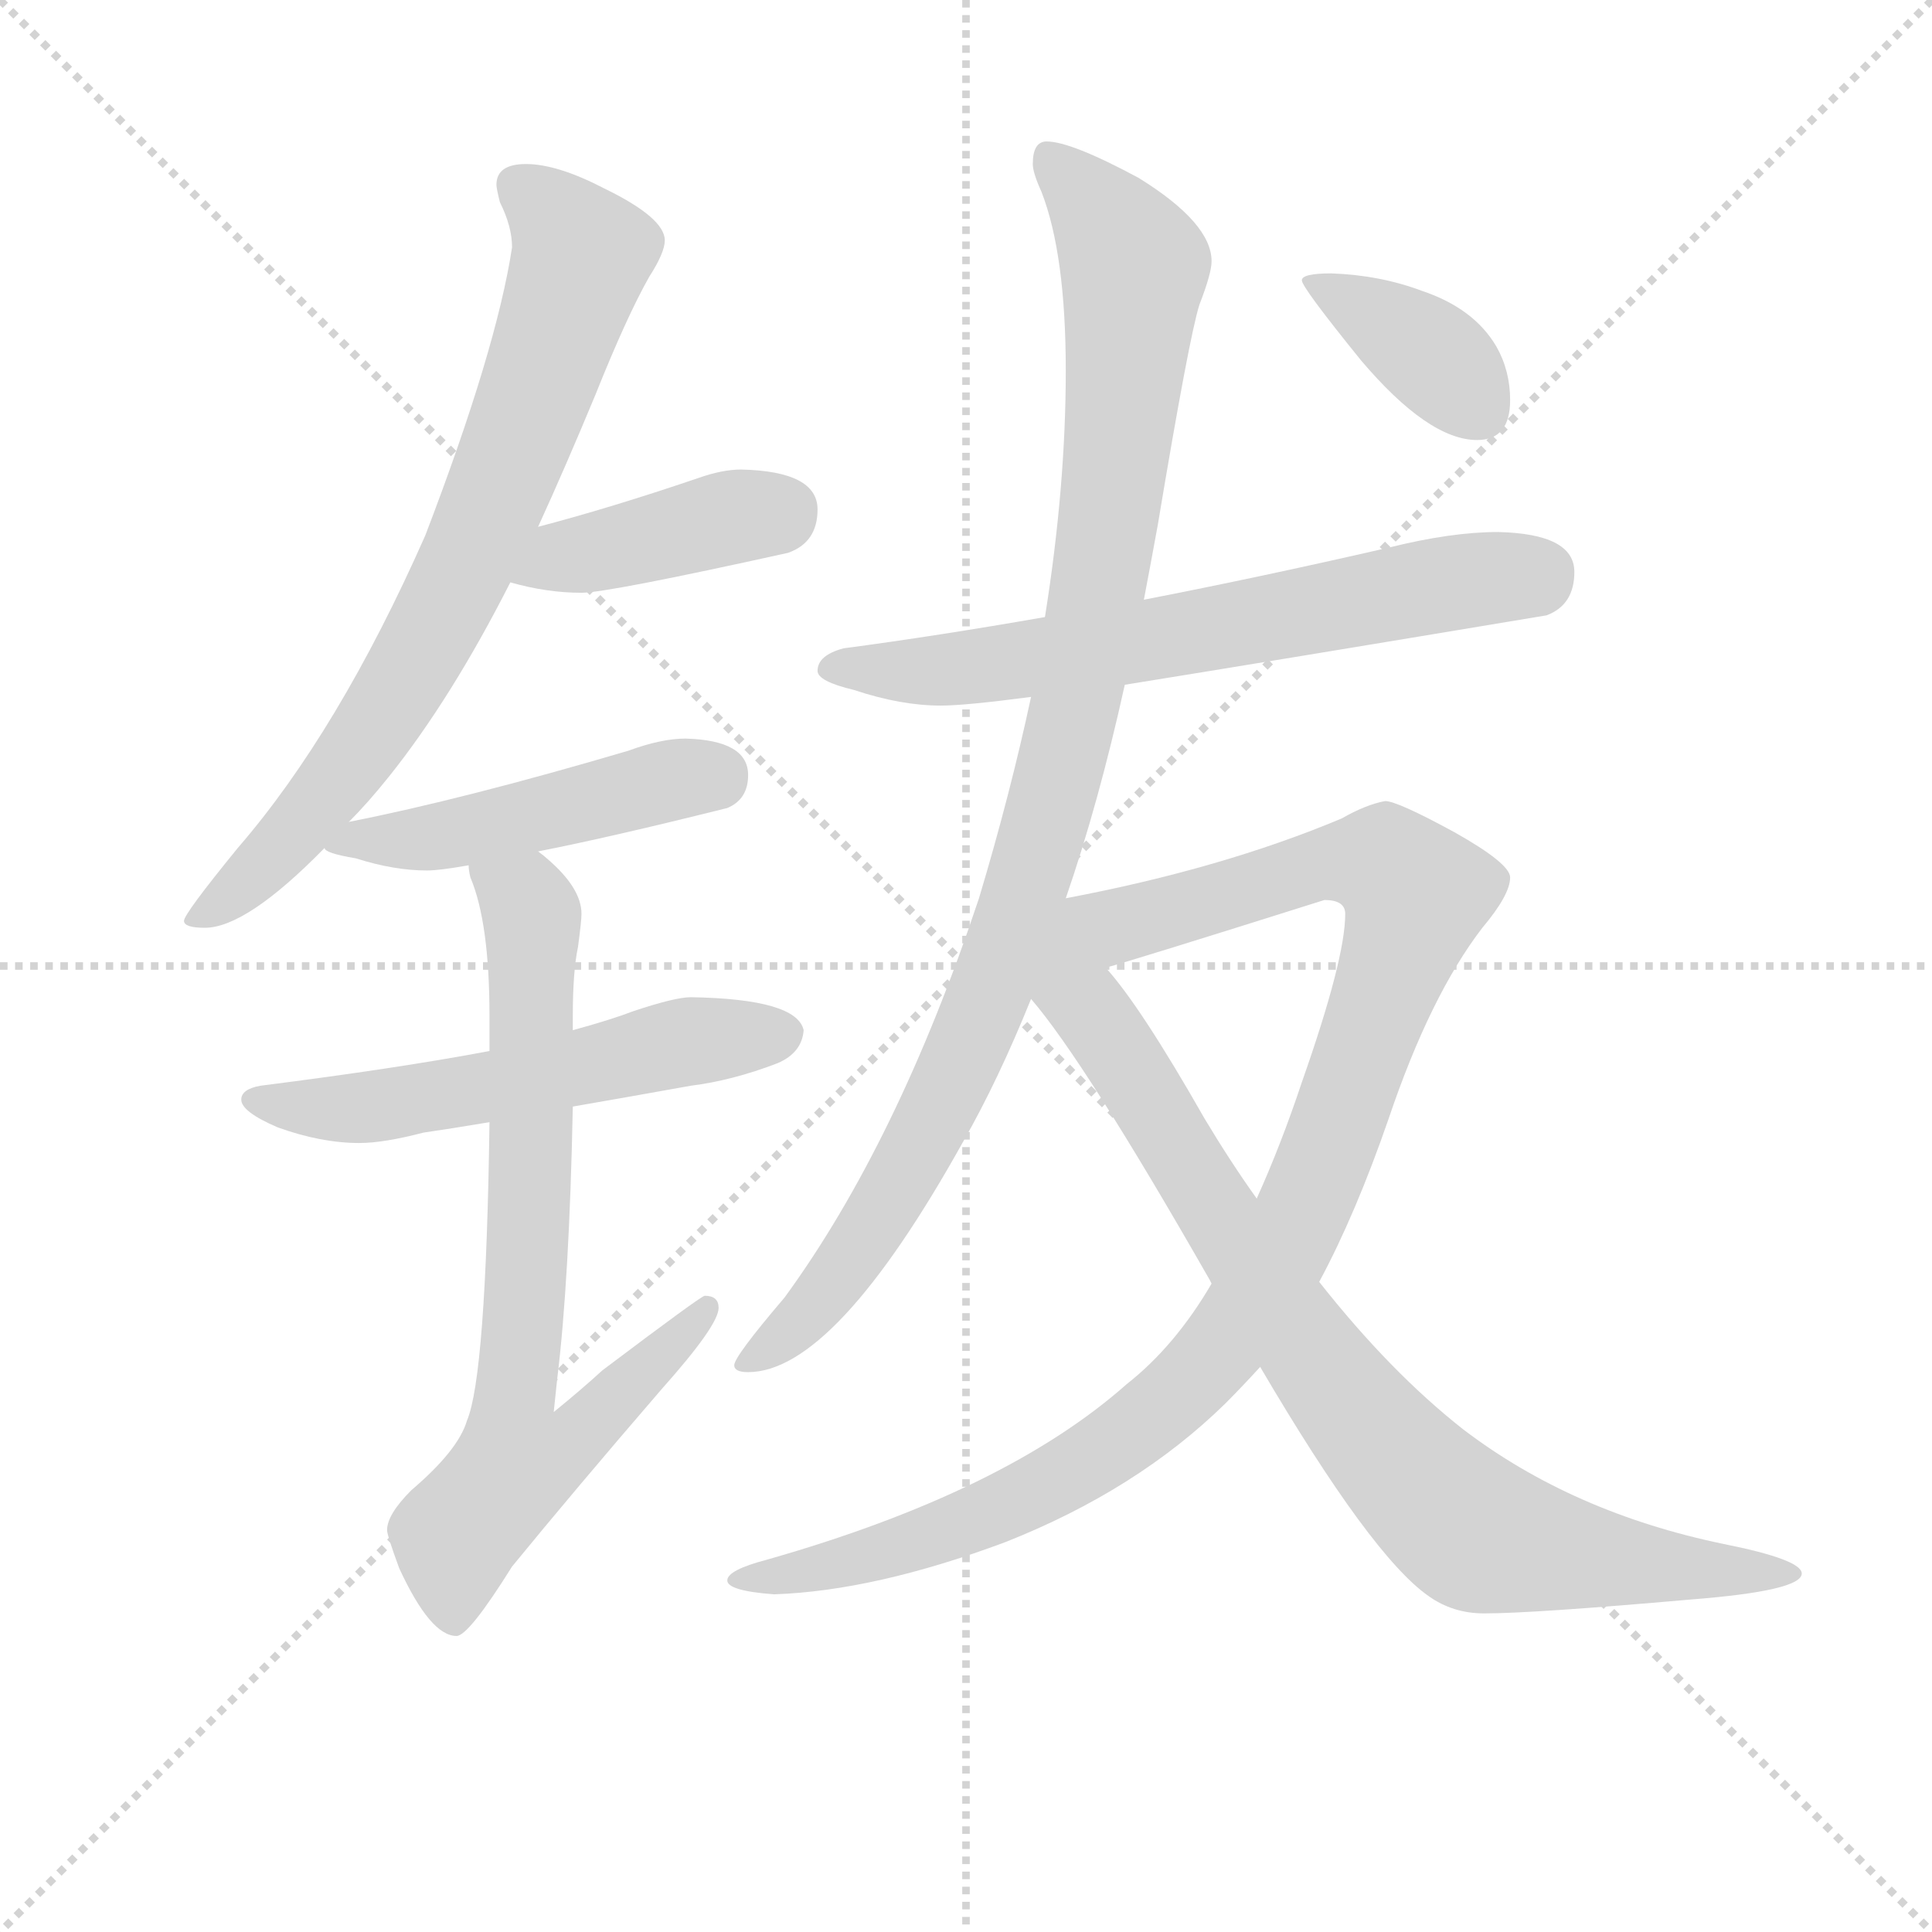 <svg version="1.1" viewBox="0 0 1024 1024" xmlns="http://www.w3.org/2000/svg">
  <g stroke="lightgray" stroke-dasharray="1,1" stroke-width="1" transform="scale(4, 4)">
    <line x1="0" y1="0" x2="256" y2="256"></line>
    <line x1="256" y1="0" x2="0" y2="256"></line>
    <line x1="128" y1="0" x2="128" y2="256"></line>
    <line x1="0" y1="128" x2="256" y2="128"></line>
  </g>
<g transform="scale(0.92, -0.92) translate(60, -900)">
   <style type="text/css">
    @keyframes keyframes0 {
      from {
       stroke: blue;
       stroke-dashoffset: 761;
       stroke-width: 128;
       }
       71% {
       animation-timing-function: step-end;
       stroke: blue;
       stroke-dashoffset: 0;
       stroke-width: 128;
       }
       to {
       stroke: black;
       stroke-width: 1024;
       }
       }
       #make-me-a-hanzi-animation-0 {
         animation: keyframes0 0.869s both;
         animation-delay: 0s;
         animation-timing-function: linear;
       }
    @keyframes keyframes1 {
      from {
       stroke: blue;
       stroke-dashoffset: 413;
       stroke-width: 128;
       }
       57% {
       animation-timing-function: step-end;
       stroke: blue;
       stroke-dashoffset: 0;
       stroke-width: 128;
       }
       to {
       stroke: black;
       stroke-width: 1024;
       }
       }
       #make-me-a-hanzi-animation-1 {
         animation: keyframes1 0.586s both;
         animation-delay: 0.869s;
         animation-timing-function: linear;
       }
    @keyframes keyframes2 {
      from {
       stroke: blue;
       stroke-dashoffset: 480;
       stroke-width: 128;
       }
       61% {
       animation-timing-function: step-end;
       stroke: blue;
       stroke-dashoffset: 0;
       stroke-width: 128;
       }
       to {
       stroke: black;
       stroke-width: 1024;
       }
       }
       #make-me-a-hanzi-animation-2 {
         animation: keyframes2 0.641s both;
         animation-delay: 1.455s;
         animation-timing-function: linear;
       }
    @keyframes keyframes3 {
      from {
       stroke: blue;
       stroke-dashoffset: 565;
       stroke-width: 128;
       }
       65% {
       animation-timing-function: step-end;
       stroke: blue;
       stroke-dashoffset: 0;
       stroke-width: 128;
       }
       to {
       stroke: black;
       stroke-width: 1024;
       }
       }
       #make-me-a-hanzi-animation-3 {
         animation: keyframes3 0.71s both;
         animation-delay: 2.096s;
         animation-timing-function: linear;
       }
    @keyframes keyframes4 {
      from {
       stroke: blue;
       stroke-dashoffset: 770;
       stroke-width: 128;
       }
       71% {
       animation-timing-function: step-end;
       stroke: blue;
       stroke-dashoffset: 0;
       stroke-width: 128;
       }
       to {
       stroke: black;
       stroke-width: 1024;
       }
       }
       #make-me-a-hanzi-animation-4 {
         animation: keyframes4 0.877s both;
         animation-delay: 2.806s;
         animation-timing-function: linear;
       }
    @keyframes keyframes5 {
      from {
       stroke: blue;
       stroke-dashoffset: 671;
       stroke-width: 128;
       }
       69% {
       animation-timing-function: step-end;
       stroke: blue;
       stroke-dashoffset: 0;
       stroke-width: 128;
       }
       to {
       stroke: black;
       stroke-width: 1024;
       }
       }
       #make-me-a-hanzi-animation-5 {
         animation: keyframes5 0.796s both;
         animation-delay: 3.682s;
         animation-timing-function: linear;
       }
    @keyframes keyframes6 {
      from {
       stroke: blue;
       stroke-dashoffset: 1023;
       stroke-width: 128;
       }
       77% {
       animation-timing-function: step-end;
       stroke: blue;
       stroke-dashoffset: 0;
       stroke-width: 128;
       }
       to {
       stroke: black;
       stroke-width: 1024;
       }
       }
       #make-me-a-hanzi-animation-6 {
         animation: keyframes6 1.083s both;
         animation-delay: 4.479s;
         animation-timing-function: linear;
       }
    @keyframes keyframes7 {
      from {
       stroke: blue;
       stroke-dashoffset: 1064;
       stroke-width: 128;
       }
       78% {
       animation-timing-function: step-end;
       stroke: blue;
       stroke-dashoffset: 0;
       stroke-width: 128;
       }
       to {
       stroke: black;
       stroke-width: 1024;
       }
       }
       #make-me-a-hanzi-animation-7 {
         animation: keyframes7 1.116s both;
         animation-delay: 5.561s;
         animation-timing-function: linear;
       }
    @keyframes keyframes8 {
      from {
       stroke: blue;
       stroke-dashoffset: 877;
       stroke-width: 128;
       }
       74% {
       animation-timing-function: step-end;
       stroke: blue;
       stroke-dashoffset: 0;
       stroke-width: 128;
       }
       to {
       stroke: black;
       stroke-width: 1024;
       }
       }
       #make-me-a-hanzi-animation-8 {
         animation: keyframes8 0.964s both;
         animation-delay: 6.677s;
         animation-timing-function: linear;
       }
    @keyframes keyframes9 {
      from {
       stroke: blue;
       stroke-dashoffset: 379;
       stroke-width: 128;
       }
       55% {
       animation-timing-function: step-end;
       stroke: blue;
       stroke-dashoffset: 0;
       stroke-width: 128;
       }
       to {
       stroke: black;
       stroke-width: 1024;
       }
       }
       #make-me-a-hanzi-animation-9 {
         animation: keyframes9 0.558s both;
         animation-delay: 7.641s;
         animation-timing-function: linear;
       }
</style>
<path d="M 243.0 805.5 Q 226.0 805.5 226.0 793.5 Q 226.0 791.5 228.0 783.5 Q 235.0 769.5 235.0 757.5 Q 226.0 698.5 185.0 591.5 Q 135.0 478.5 77.0 411.5 Q 46.0 373.5 46.0 369.5 Q 46.0 365.5 58.0 365.5 Q 82.0 365.5 127.0 411.5 L 141.0 426.5 Q 152.0 437.5 164.0 452.5 Q 200.0 497.5 234.0 564.5 L 250.0 596.5 Q 266.0 631.5 283.0 672.5 Q 301.0 717.5 314.0 740.5 Q 323.0 754.5 323.0 761.5 Q 323.0 774.5 288.0 791.5 Q 261.0 805.5 243.0 805.5 Z" fill="lightgray"></path> 
<path d="M 234.0 564.5 Q 255.0 558.5 275.0 558.5 Q 290.0 558.5 394.0 581.5 Q 411.0 587.5 411.0 606.5 Q 411.0 628.5 367.0 629.5 Q 356.0 629.5 342.0 624.5 Q 292.0 607.5 250.0 596.5 C 221.0 588.5 205.0 572.5 234.0 564.5 Z" fill="lightgray"></path> 
<path d="M 127.0 411.5 Q 127.0 408.5 145.0 405.5 Q 167.0 398.5 186.0 398.5 Q 193.0 398.5 210.0 401.5 L 250.0 409.5 Q 291.0 417.5 359.0 434.5 Q 371.0 439.5 371.0 453.5 Q 371.0 473.5 335.0 474.5 Q 321.0 474.5 302.0 467.5 Q 207.0 439.5 141.0 426.5 C 112.0 420.5 111.0 420.5 127.0 411.5 Z" fill="lightgray"></path> 
<path d="M 222.0 294.5 Q 169.0 284.5 90.0 274.5 Q 79.0 272.5 79.0 266.5 Q 79.0 259.5 100.0 250.5 Q 125.0 241.5 147.0 241.5 Q 161.0 241.5 184.0 247.5 Q 198.0 249.5 222.0 253.5 L 270.0 262.5 Q 299.0 267.5 338.0 274.5 Q 362.0 277.5 388.0 287.5 Q 402.0 293.5 403.0 306.5 Q 399.0 324.5 338.0 325.5 Q 329.0 325.5 305.0 317.5 Q 292.0 312.5 270.0 306.5 L 222.0 294.5 Z" fill="lightgray"></path> 
<path d="M 210.0 401.5 Q 210.0 398.5 211.0 394.5 Q 222.0 368.5 222.0 314.5 L 222.0 294.5 L 222.0 253.5 Q 220.0 107.5 209.0 81.5 Q 204.0 64.5 177.0 41.5 Q 163.0 27.5 163.0 18.5 Q 163.0 15.5 170.0 -3.5 Q 188.0 -42.5 203.0 -42.5 Q 210.0 -42.5 235.0 -2.5 Q 271.0 41.5 321.0 99.5 Q 354.0 136.5 354.0 146.5 Q 354.0 153.5 346.0 153.5 Q 344.0 153.5 287.0 110.5 Q 275.0 99.5 259.0 86.5 Q 260.0 95.5 261.0 105.5 Q 268.0 162.5 270.0 262.5 L 270.0 306.5 L 270.0 314.5 Q 270.0 340.5 273.0 354.5 Q 275.0 369.5 275.0 373.5 Q 275.0 388.5 255.0 405.5 Q 254.0 406.5 250.0 409.5 C 228.0 429.5 202.0 430.5 210.0 401.5 Z" fill="lightgray"></path> 
<path d="M 803.0 593.5 Q 776.0 593.5 740.0 584.5 Q 666.0 567.5 599.0 554.5 L 542.0 544.5 Q 479.0 533.5 426.0 526.5 Q 411.0 522.5 411.0 513.5 Q 411.0 507.5 432.0 502.5 Q 459.0 493.5 482.0 493.5 Q 496.0 493.5 534.0 498.5 L 588.0 505.5 Q 675.0 519.5 831.0 545.5 Q 847.0 551.5 847.0 570.5 Q 847.0 592.5 803.0 593.5 Z" fill="lightgray"></path> 
<path d="M 599.0 554.5 Q 603.0 575.5 607.0 597.5 Q 625.0 705.5 631.0 724.5 Q 638.0 742.5 638.0 749.5 Q 638.0 771.5 596.0 797.5 Q 557.0 818.5 543.0 818.5 Q 535.0 818.5 535.0 805.5 Q 535.0 800.5 540.0 789.5 Q 554.0 753.5 554.0 686.5 Q 554.0 619.5 542.0 544.5 L 534.0 498.5 Q 522.0 442.5 504.0 382.5 Q 457.0 241.5 392.0 152.5 Q 363.0 118.5 363.0 113.5 Q 363.0 109.5 371.0 109.5 Q 421.0 109.5 495.0 242.5 Q 515.0 277.5 534.0 324.5 L 554.0 382.5 Q 573.0 437.5 588.0 505.5 L 599.0 554.5 Z" fill="lightgray"></path> 
<path d="M 638.0 160.5 Q 617.0 124.5 589.0 102.5 Q 519.0 40.5 382.0 1.5 Q 359.0 -4.5 359.0 -10.5 Q 359.0 -16.5 386.0 -18.5 Q 444.0 -16.5 519.0 11.5 Q 595.0 41.5 646.0 91.5 Q 655.0 100.5 666.0 112.5 L 700.0 161.5 Q 721.0 200.5 740.0 255.5 Q 764.0 326.5 794.0 365.5 Q 810.0 384.5 810.0 394.5 Q 810.0 402.5 778.0 420.5 Q 745.0 438.5 738.0 438.5 Q 727.0 436.5 713.0 428.5 Q 644.0 399.5 554.0 382.5 C 525.0 376.5 548.0 333.5 577.0 342.5 Q 592.0 346.5 703.0 381.5 Q 715.0 381.5 715.0 373.5 Q 715.0 347.5 690.0 276.5 Q 678.0 240.5 664.0 209.5 L 638.0 160.5 Z" fill="lightgray"></path> 
<path d="M 534.0 324.5 Q 565.0 288.5 637.0 162.5 L 638.0 160.5 L 666.0 112.5 Q 730.0 3.5 763.0 -19.5 Q 777.0 -29.5 795.0 -29.5 Q 823.0 -29.5 914.0 -21.5 Q 978.0 -16.5 978.0 -6.5 Q 978.0 1.5 933.0 10.5 Q 846.0 28.5 783.0 76.5 Q 741.0 109.5 700.0 161.5 L 664.0 209.5 Q 649.0 230.5 634.0 255.5 Q 597.0 320.5 577.0 342.5 C 537.0 392.5 481.0 391.5 534.0 324.5 Z" fill="lightgray"></path> 
<path d="M 707.0 742.5 Q 690.0 742.5 690.0 738.5 Q 690.0 734.5 724.0 692.5 Q 763.0 646.5 791.0 646.5 Q 810.0 646.5 810.0 669.5 Q 810.0 686.5 802.0 700.5 Q 789.0 722.5 759.0 732.5 Q 735.0 741.5 707.0 742.5 Z" fill="lightgray"></path> 
      <clipPath id="make-me-a-hanzi-clip-0">
      <path d="M 243.0 805.5 Q 226.0 805.5 226.0 793.5 Q 226.0 791.5 228.0 783.5 Q 235.0 769.5 235.0 757.5 Q 226.0 698.5 185.0 591.5 Q 135.0 478.5 77.0 411.5 Q 46.0 373.5 46.0 369.5 Q 46.0 365.5 58.0 365.5 Q 82.0 365.5 127.0 411.5 L 141.0 426.5 Q 152.0 437.5 164.0 452.5 Q 200.0 497.5 234.0 564.5 L 250.0 596.5 Q 266.0 631.5 283.0 672.5 Q 301.0 717.5 314.0 740.5 Q 323.0 754.5 323.0 761.5 Q 323.0 774.5 288.0 791.5 Q 261.0 805.5 243.0 805.5 Z" fill="lightgray"></path>
      </clipPath>
      <path clip-path="url(#make-me-a-hanzi-clip-0)" d="M 239.0 792.5 L 275.0 753.5 L 212.0 582.5 L 136.0 452.5 L 95.0 404.5 L 52.0 368.5 " fill="none" id="make-me-a-hanzi-animation-0" stroke-dasharray="633 1266" stroke-linecap="round"></path>

      <clipPath id="make-me-a-hanzi-clip-1">
      <path d="M 234.0 564.5 Q 255.0 558.5 275.0 558.5 Q 290.0 558.5 394.0 581.5 Q 411.0 587.5 411.0 606.5 Q 411.0 628.5 367.0 629.5 Q 356.0 629.5 342.0 624.5 Q 292.0 607.5 250.0 596.5 C 221.0 588.5 205.0 572.5 234.0 564.5 Z" fill="lightgray"></path>
      </clipPath>
      <path clip-path="url(#make-me-a-hanzi-clip-1)" d="M 242.0 567.5 L 264.0 579.5 L 393.0 606.5 " fill="none" id="make-me-a-hanzi-animation-1" stroke-dasharray="285 570" stroke-linecap="round"></path>

      <clipPath id="make-me-a-hanzi-clip-2">
      <path d="M 127.0 411.5 Q 127.0 408.5 145.0 405.5 Q 167.0 398.5 186.0 398.5 Q 193.0 398.5 210.0 401.5 L 250.0 409.5 Q 291.0 417.5 359.0 434.5 Q 371.0 439.5 371.0 453.5 Q 371.0 473.5 335.0 474.5 Q 321.0 474.5 302.0 467.5 Q 207.0 439.5 141.0 426.5 C 112.0 420.5 111.0 420.5 127.0 411.5 Z" fill="lightgray"></path>
      </clipPath>
      <path clip-path="url(#make-me-a-hanzi-clip-2)" d="M 132.0 413.5 L 200.0 418.5 L 352.0 453.5 " fill="none" id="make-me-a-hanzi-animation-2" stroke-dasharray="352 704" stroke-linecap="round"></path>

      <clipPath id="make-me-a-hanzi-clip-3">
      <path d="M 222.0 294.5 Q 169.0 284.5 90.0 274.5 Q 79.0 272.5 79.0 266.5 Q 79.0 259.5 100.0 250.5 Q 125.0 241.5 147.0 241.5 Q 161.0 241.5 184.0 247.5 Q 198.0 249.5 222.0 253.5 L 270.0 262.5 Q 299.0 267.5 338.0 274.5 Q 362.0 277.5 388.0 287.5 Q 402.0 293.5 403.0 306.5 Q 399.0 324.5 338.0 325.5 Q 329.0 325.5 305.0 317.5 Q 292.0 312.5 270.0 306.5 L 222.0 294.5 Z" fill="lightgray"></path>
      </clipPath>
      <path clip-path="url(#make-me-a-hanzi-clip-3)" d="M 87.0 266.5 L 160.0 262.5 L 331.0 299.5 L 392.0 304.5 " fill="none" id="make-me-a-hanzi-animation-3" stroke-dasharray="437 874" stroke-linecap="round"></path>

      <clipPath id="make-me-a-hanzi-clip-4">
      <path d="M 210.0 401.5 Q 210.0 398.5 211.0 394.5 Q 222.0 368.5 222.0 314.5 L 222.0 294.5 L 222.0 253.5 Q 220.0 107.5 209.0 81.5 Q 204.0 64.5 177.0 41.5 Q 163.0 27.5 163.0 18.5 Q 163.0 15.5 170.0 -3.5 Q 188.0 -42.5 203.0 -42.5 Q 210.0 -42.5 235.0 -2.5 Q 271.0 41.5 321.0 99.5 Q 354.0 136.5 354.0 146.5 Q 354.0 153.5 346.0 153.5 Q 344.0 153.5 287.0 110.5 Q 275.0 99.5 259.0 86.5 Q 260.0 95.5 261.0 105.5 Q 268.0 162.5 270.0 262.5 L 270.0 306.5 L 270.0 314.5 Q 270.0 340.5 273.0 354.5 Q 275.0 369.5 275.0 373.5 Q 275.0 388.5 255.0 405.5 Q 254.0 406.5 250.0 409.5 C 228.0 429.5 202.0 430.5 210.0 401.5 Z" fill="lightgray"></path>
      </clipPath>
      <path clip-path="url(#make-me-a-hanzi-clip-4)" d="M 217.0 398.5 L 243.0 380.5 L 247.0 363.5 L 245.0 198.5 L 236.0 93.5 L 264.0 90.5 L 276.0 76.5 L 256.0 60.5 L 238.0 56.5 L 202.0 14.5 L 201.0 -34.5 " fill="none" id="make-me-a-hanzi-animation-4" stroke-dasharray="642 1284" stroke-linecap="round"></path>

      <clipPath id="make-me-a-hanzi-clip-5">
      <path d="M 803.0 593.5 Q 776.0 593.5 740.0 584.5 Q 666.0 567.5 599.0 554.5 L 542.0 544.5 Q 479.0 533.5 426.0 526.5 Q 411.0 522.5 411.0 513.5 Q 411.0 507.5 432.0 502.5 Q 459.0 493.5 482.0 493.5 Q 496.0 493.5 534.0 498.5 L 588.0 505.5 Q 675.0 519.5 831.0 545.5 Q 847.0 551.5 847.0 570.5 Q 847.0 592.5 803.0 593.5 Z" fill="lightgray"></path>
      </clipPath>
      <path clip-path="url(#make-me-a-hanzi-clip-5)" d="M 418.0 514.5 L 522.0 518.5 L 829.0 570.5 " fill="none" id="make-me-a-hanzi-animation-5" stroke-dasharray="543 1086" stroke-linecap="round"></path>

      <clipPath id="make-me-a-hanzi-clip-6">
      <path d="M 599.0 554.5 Q 603.0 575.5 607.0 597.5 Q 625.0 705.5 631.0 724.5 Q 638.0 742.5 638.0 749.5 Q 638.0 771.5 596.0 797.5 Q 557.0 818.5 543.0 818.5 Q 535.0 818.5 535.0 805.5 Q 535.0 800.5 540.0 789.5 Q 554.0 753.5 554.0 686.5 Q 554.0 619.5 542.0 544.5 L 534.0 498.5 Q 522.0 442.5 504.0 382.5 Q 457.0 241.5 392.0 152.5 Q 363.0 118.5 363.0 113.5 Q 363.0 109.5 371.0 109.5 Q 421.0 109.5 495.0 242.5 Q 515.0 277.5 534.0 324.5 L 554.0 382.5 Q 573.0 437.5 588.0 505.5 L 599.0 554.5 Z" fill="lightgray"></path>
      </clipPath>
      <path clip-path="url(#make-me-a-hanzi-clip-6)" d="M 546.0 807.5 L 594.0 745.5 L 581.0 613.5 L 550.0 454.5 L 510.0 325.5 L 472.0 241.5 L 419.0 159.5 L 368.0 113.5 " fill="none" id="make-me-a-hanzi-animation-6" stroke-dasharray="895 1790" stroke-linecap="round"></path>

      <clipPath id="make-me-a-hanzi-clip-7">
      <path d="M 638.0 160.5 Q 617.0 124.5 589.0 102.5 Q 519.0 40.5 382.0 1.5 Q 359.0 -4.5 359.0 -10.5 Q 359.0 -16.5 386.0 -18.5 Q 444.0 -16.5 519.0 11.5 Q 595.0 41.5 646.0 91.5 Q 655.0 100.5 666.0 112.5 L 700.0 161.5 Q 721.0 200.5 740.0 255.5 Q 764.0 326.5 794.0 365.5 Q 810.0 384.5 810.0 394.5 Q 810.0 402.5 778.0 420.5 Q 745.0 438.5 738.0 438.5 Q 727.0 436.5 713.0 428.5 Q 644.0 399.5 554.0 382.5 C 525.0 376.5 548.0 333.5 577.0 342.5 Q 592.0 346.5 703.0 381.5 Q 715.0 381.5 715.0 373.5 Q 715.0 347.5 690.0 276.5 Q 678.0 240.5 664.0 209.5 L 638.0 160.5 Z" fill="lightgray"></path>
      </clipPath>
      <path clip-path="url(#make-me-a-hanzi-clip-7)" d="M 563.0 378.5 L 587.0 367.5 L 716.0 403.5 L 738.0 401.5 L 756.0 384.5 L 685.0 190.5 L 659.0 144.5 L 625.0 103.5 L 559.0 52.5 L 459.0 8.5 L 365.0 -10.5 " fill="none" id="make-me-a-hanzi-animation-7" stroke-dasharray="936 1872" stroke-linecap="round"></path>

      <clipPath id="make-me-a-hanzi-clip-8">
      <path d="M 534.0 324.5 Q 565.0 288.5 637.0 162.5 L 638.0 160.5 L 666.0 112.5 Q 730.0 3.5 763.0 -19.5 Q 777.0 -29.5 795.0 -29.5 Q 823.0 -29.5 914.0 -21.5 Q 978.0 -16.5 978.0 -6.5 Q 978.0 1.5 933.0 10.5 Q 846.0 28.5 783.0 76.5 Q 741.0 109.5 700.0 161.5 L 664.0 209.5 Q 649.0 230.5 634.0 255.5 Q 597.0 320.5 577.0 342.5 C 537.0 392.5 481.0 391.5 534.0 324.5 Z" fill="lightgray"></path>
      </clipPath>
      <path clip-path="url(#make-me-a-hanzi-clip-8)" d="M 555.0 374.5 L 560.0 327.5 L 696.0 117.5 L 771.0 31.5 L 793.0 15.5 L 830.0 6.5 L 974.0 -6.5 " fill="none" id="make-me-a-hanzi-animation-8" stroke-dasharray="749 1498" stroke-linecap="round"></path>

      <clipPath id="make-me-a-hanzi-clip-9">
      <path d="M 707.0 742.5 Q 690.0 742.5 690.0 738.5 Q 690.0 734.5 724.0 692.5 Q 763.0 646.5 791.0 646.5 Q 810.0 646.5 810.0 669.5 Q 810.0 686.5 802.0 700.5 Q 789.0 722.5 759.0 732.5 Q 735.0 741.5 707.0 742.5 Z" fill="lightgray"></path>
      </clipPath>
      <path clip-path="url(#make-me-a-hanzi-clip-9)" d="M 694.0 737.5 L 755.0 702.5 L 792.0 665.5 " fill="none" id="make-me-a-hanzi-animation-9" stroke-dasharray="251 502" stroke-linecap="round"></path>

</g>
</svg>
